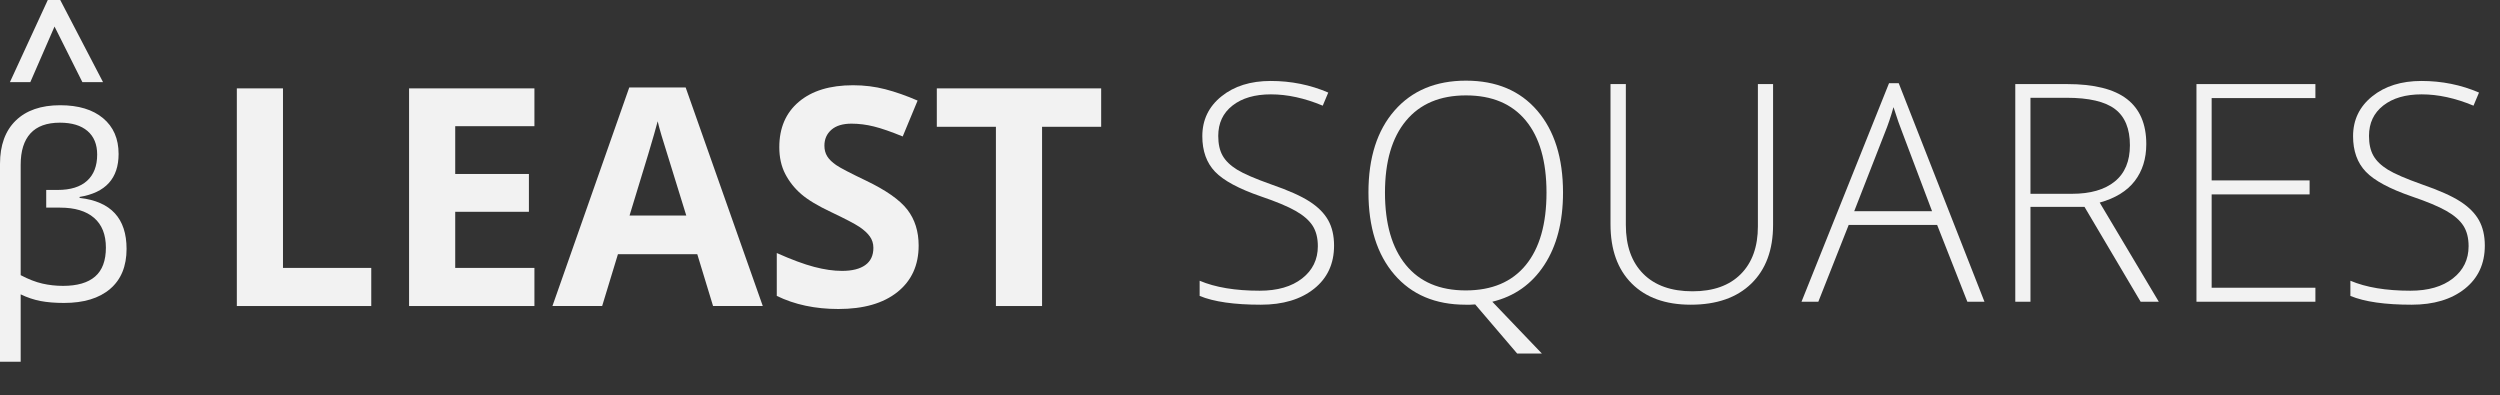 <?xml version="1.0" encoding="utf-8"?>
<!-- Generator: Adobe Illustrator 16.0.0, SVG Export Plug-In . SVG Version: 6.00 Build 0)  -->
<!DOCTYPE svg PUBLIC "-//W3C//DTD SVG 1.1//EN" "http://www.w3.org/Graphics/SVG/1.1/DTD/svg11.dtd">
<svg version="1.1" id="Layer_1" xmlns="http://www.w3.org/2000/svg" xmlns:xlink="http://www.w3.org/1999/xlink" x="0px" y="0px"
	 width="1164.382px" height="184.132px" viewBox="0 0 1164.382 184.132" enable-background="new 0 0 1164.382 184.132"
	 xml:space="preserve">
<rect x="0" y="0" width="1164.382" height="184.132" fill="#333333" stroke="none"/>
<g>
	<path fill="#F2F2F2" d="M110.305,142.531V41.162h21.494v83.619h41.116v17.75H110.305z"/>
	<path fill="#F2F2F2" d="M248.907,142.531h-58.381V41.162h58.381v17.611h-36.887V81.03h34.321v17.611h-34.321v26.14h36.887V142.531z
		"/>
	<path fill="#F2F2F2" d="M332.11,142.531l-7.35-24.129h-36.956l-7.35,24.129h-23.158l35.777-101.785h26.278l35.916,101.785H332.11z
		 M319.63,100.375c-6.795-21.863-10.62-34.228-11.475-37.095c-0.856-2.866-1.468-5.131-1.837-6.795
		c-1.525,5.917-5.894,20.548-13.104,43.89H319.63z"/>
	<path fill="#F2F2F2" d="M427.863,114.38c0,9.152-3.293,16.363-9.88,21.633s-15.751,7.904-27.492,7.904
		c-10.816,0-20.385-2.033-28.705-6.102v-19.969c6.84,3.051,12.63,5.2,17.369,6.448c4.738,1.248,9.071,1.872,13,1.872
		c4.715,0,8.331-0.901,10.851-2.704c2.519-1.803,3.779-4.483,3.779-8.043c0-1.987-0.555-3.755-1.664-5.304s-2.739-3.039-4.888-4.473
		c-2.149-1.432-6.529-3.721-13.139-6.864c-6.195-2.912-10.84-5.708-13.937-8.39c-3.097-2.68-5.571-5.801-7.419-9.36
		c-1.849-3.56-2.773-7.719-2.773-12.48c0-8.967,3.039-16.017,9.118-21.147c6.078-5.131,14.479-7.696,25.204-7.696
		c5.27,0,10.296,0.624,15.081,1.872s9.787,3.005,15.011,5.27l-6.934,16.71c-5.408-2.219-9.88-3.767-13.417-4.646
		c-3.536-0.877-7.015-1.317-10.435-1.317c-4.068,0-7.188,0.948-9.36,2.843c-2.173,1.896-3.259,4.368-3.259,7.419
		c0,1.896,0.439,3.548,1.317,4.958c0.877,1.411,2.276,2.773,4.195,4.09c1.917,1.318,6.459,3.688,13.625,7.107
		c9.475,4.531,15.97,9.072,19.483,13.625C426.106,102.189,427.863,107.771,427.863,114.38z"/>
	<path fill="#F2F2F2" d="M485.343,142.531h-21.494V59.05h-27.526V41.162h76.547V59.05h-27.526V142.531z"/>
</g>
<g>
	<path fill="#F2F2F2" d="M621.343,114.391c0,8.459-3.109,15.162-9.325,20.107c-6.218,4.946-14.48,7.419-24.788,7.419
		c-12.388,0-21.887-1.364-28.496-4.091v-7.072c7.303,3.098,16.616,4.646,27.941,4.646c8.32,0,14.918-1.906,19.796-5.721
		c4.876-3.813,7.315-8.816,7.315-15.011c0-3.836-0.81-7.014-2.428-9.534c-1.618-2.519-4.253-4.818-7.904-6.898
		s-9.014-4.322-16.086-6.726c-10.354-3.56-17.507-7.407-21.459-11.544s-5.928-9.649-5.928-16.537c0-7.581,2.969-13.763,8.909-18.547
		c5.938-4.784,13.578-7.176,22.915-7.176c9.522,0,18.467,1.803,26.834,5.408l-2.566,6.102c-8.413-3.512-16.456-5.27-24.129-5.27
		c-7.488,0-13.451,1.733-17.889,5.2s-6.656,8.182-6.656,14.145c0,3.744,0.682,6.819,2.046,9.222c1.362,2.404,3.594,4.565,6.69,6.483
		s8.413,4.219,15.947,6.898c7.904,2.729,13.844,5.373,17.82,7.939c3.975,2.564,6.875,5.477,8.701,8.736
		C620.431,105.828,621.343,109.769,621.343,114.391z"/>
	<path fill="#F2F2F2" d="M727.981,89.708c0,13.59-2.912,24.834-8.736,33.731c-5.824,8.899-13.891,14.596-24.197,17.092
		l23.088,24.129h-11.51l-19.553-22.881l-2.287,0.139h-2.15c-14.099,0-25.168-4.68-33.211-14.041
		c-8.043-9.359-12.064-22.129-12.064-38.308c0-16.131,4.056-28.832,12.168-38.1c8.112-9.267,19.194-13.902,33.246-13.902
		c14.145,0,25.215,4.657,33.213,13.971C723.983,60.853,727.981,73.576,727.981,89.708z M645.056,89.708
		c0,14.515,3.235,25.735,9.707,33.663s15.763,11.891,27.873,11.891c12.203,0,21.529-3.929,27.978-11.787
		c6.448-7.857,9.673-19.113,9.673-33.767c0-14.606-3.225-25.804-9.673-33.593c-6.448-7.789-15.729-11.683-27.839-11.683
		c-12.064,0-21.367,3.929-27.907,11.787C648.325,64.077,645.056,75.24,645.056,89.708z"/>
	<path fill="#F2F2F2" d="M825.815,39.162v65.592c0,11.648-3.375,20.755-10.123,27.318c-6.75,6.564-16.156,9.846-28.221,9.846
		c-11.741,0-20.904-3.293-27.491-9.881c-6.587-6.586-9.88-15.773-9.88-27.561V39.162h7.141v65.592
		c0,9.754,2.705,17.346,8.113,22.777s13.058,8.146,22.949,8.146c9.661,0,17.149-2.67,22.465-8.008
		c5.315-5.34,7.975-12.746,7.975-22.223V39.162H825.815z"/>
	<path fill="#F2F2F2" d="M902.224,104.753h-41.186l-14.145,35.777h-7.836l40.77-101.785h4.508l39.938,101.785h-7.975
		L902.224,104.753z M863.603,98.375h36.264l-13.799-36.54c-1.155-2.866-2.542-6.84-4.16-11.926
		c-1.248,4.438-2.611,8.459-4.09,12.064L863.603,98.375z"/>
	<path fill="#F2F2F2" d="M945.696,96.364v44.167h-7.072V39.162h24.129c12.573,0,21.864,2.323,27.873,6.968
		s9.014,11.638,9.014,20.974c0,6.795-1.791,12.526-5.373,17.195s-9.025,8.021-16.328,10.054l27.525,46.178h-8.459l-26.139-44.167
		H945.696z M945.696,90.262h19.346c8.551,0,15.184-1.907,19.898-5.72c4.715-3.814,7.072-9.441,7.072-16.884
		c0-7.719-2.312-13.335-6.934-16.849c-4.622-3.512-12.157-5.27-22.604-5.27h-16.779V90.262z"/>
	<path fill="#F2F2F2" d="M1078.405,140.531h-55.398V39.162h55.398v6.518h-48.326v38.343h45.623v6.518h-45.623v43.474h48.326V140.531
		z"/>
	<path fill="#F2F2F2" d="M1157.31,114.391c0,8.459-3.109,15.162-9.325,20.107c-6.218,4.946-14.48,7.419-24.788,7.419
		c-12.388,0-21.887-1.364-28.496-4.091v-7.072c7.303,3.098,16.616,4.646,27.941,4.646c8.32,0,14.918-1.906,19.796-5.721
		c4.876-3.813,7.315-8.816,7.315-15.011c0-3.836-0.81-7.014-2.428-9.534c-1.618-2.519-4.253-4.818-7.904-6.898
		s-9.014-4.322-16.086-6.726c-10.354-3.56-17.507-7.407-21.459-11.544s-5.928-9.649-5.928-16.537c0-7.581,2.969-13.763,8.909-18.547
		c5.938-4.784,13.578-7.176,22.915-7.176c9.522,0,18.467,1.803,26.834,5.408l-2.566,6.102c-8.413-3.512-16.456-5.27-24.129-5.27
		c-7.488,0-13.451,1.733-17.889,5.2s-6.656,8.182-6.656,14.145c0,3.744,0.682,6.819,2.046,9.222c1.362,2.404,3.594,4.565,6.69,6.483
		s8.413,4.219,15.947,6.898c7.904,2.729,13.844,5.373,17.82,7.939c3.975,2.564,6.875,5.477,8.701,8.736
		C1156.397,105.828,1157.31,109.769,1157.31,114.391z"/>
</g>
<g>
	<g>
		<path fill="#F2F2F2" d="M4.627,38.244L22.258,0h5.798l19.927,38.244h-9.622L25.398,12.358L14.127,38.244H4.627z"/>
	</g>
	<g>
		<path fill="#F2F2F2" d="M28.024,49.014c8.51,0,15.173,2.012,19.988,6.035c4.817,4.023,7.225,9.574,7.225,16.653
			c0,11.372-6.055,18.045-18.162,20.018v0.464c14.583,1.624,21.875,9.536,21.875,23.73c0,8.086-2.553,14.305-7.659,18.655
			c-5.107,4.352-12.263,6.528-21.469,6.528c-4.217,0-7.873-0.301-10.966-0.899c-3.096-0.601-6.172-1.634-9.226-3.104v31.391H0
			V76.343c0-8.704,2.446-15.435,7.339-20.192S19.127,49.014,28.024,49.014z M27.909,57.137c-6.113,0-10.686,1.663-13.724,4.99
			c-3.037,3.327-4.554,8.181-4.554,14.564v51.466c3.597,1.896,6.953,3.201,10.066,3.916c3.114,0.718,6.334,1.074,9.662,1.074
			c6.614,0,11.594-1.45,14.941-4.352c3.344-2.902,5.019-7.389,5.019-13.461c0-6.073-1.838-10.695-5.512-13.869
			c-3.677-3.172-8.936-4.758-15.783-4.758h-6.499v-8.239h5.338c5.995,0,10.56-1.421,13.692-4.264
			c3.134-2.845,4.701-6.914,4.701-12.215c0-4.757-1.509-8.422-4.526-10.995C37.714,58.423,33.439,57.137,27.909,57.137z"/>
	</g>
</g>
<g>
</g>
<g>
</g>
<g>
</g>
<g>
</g>
<g>
</g>
</svg>
